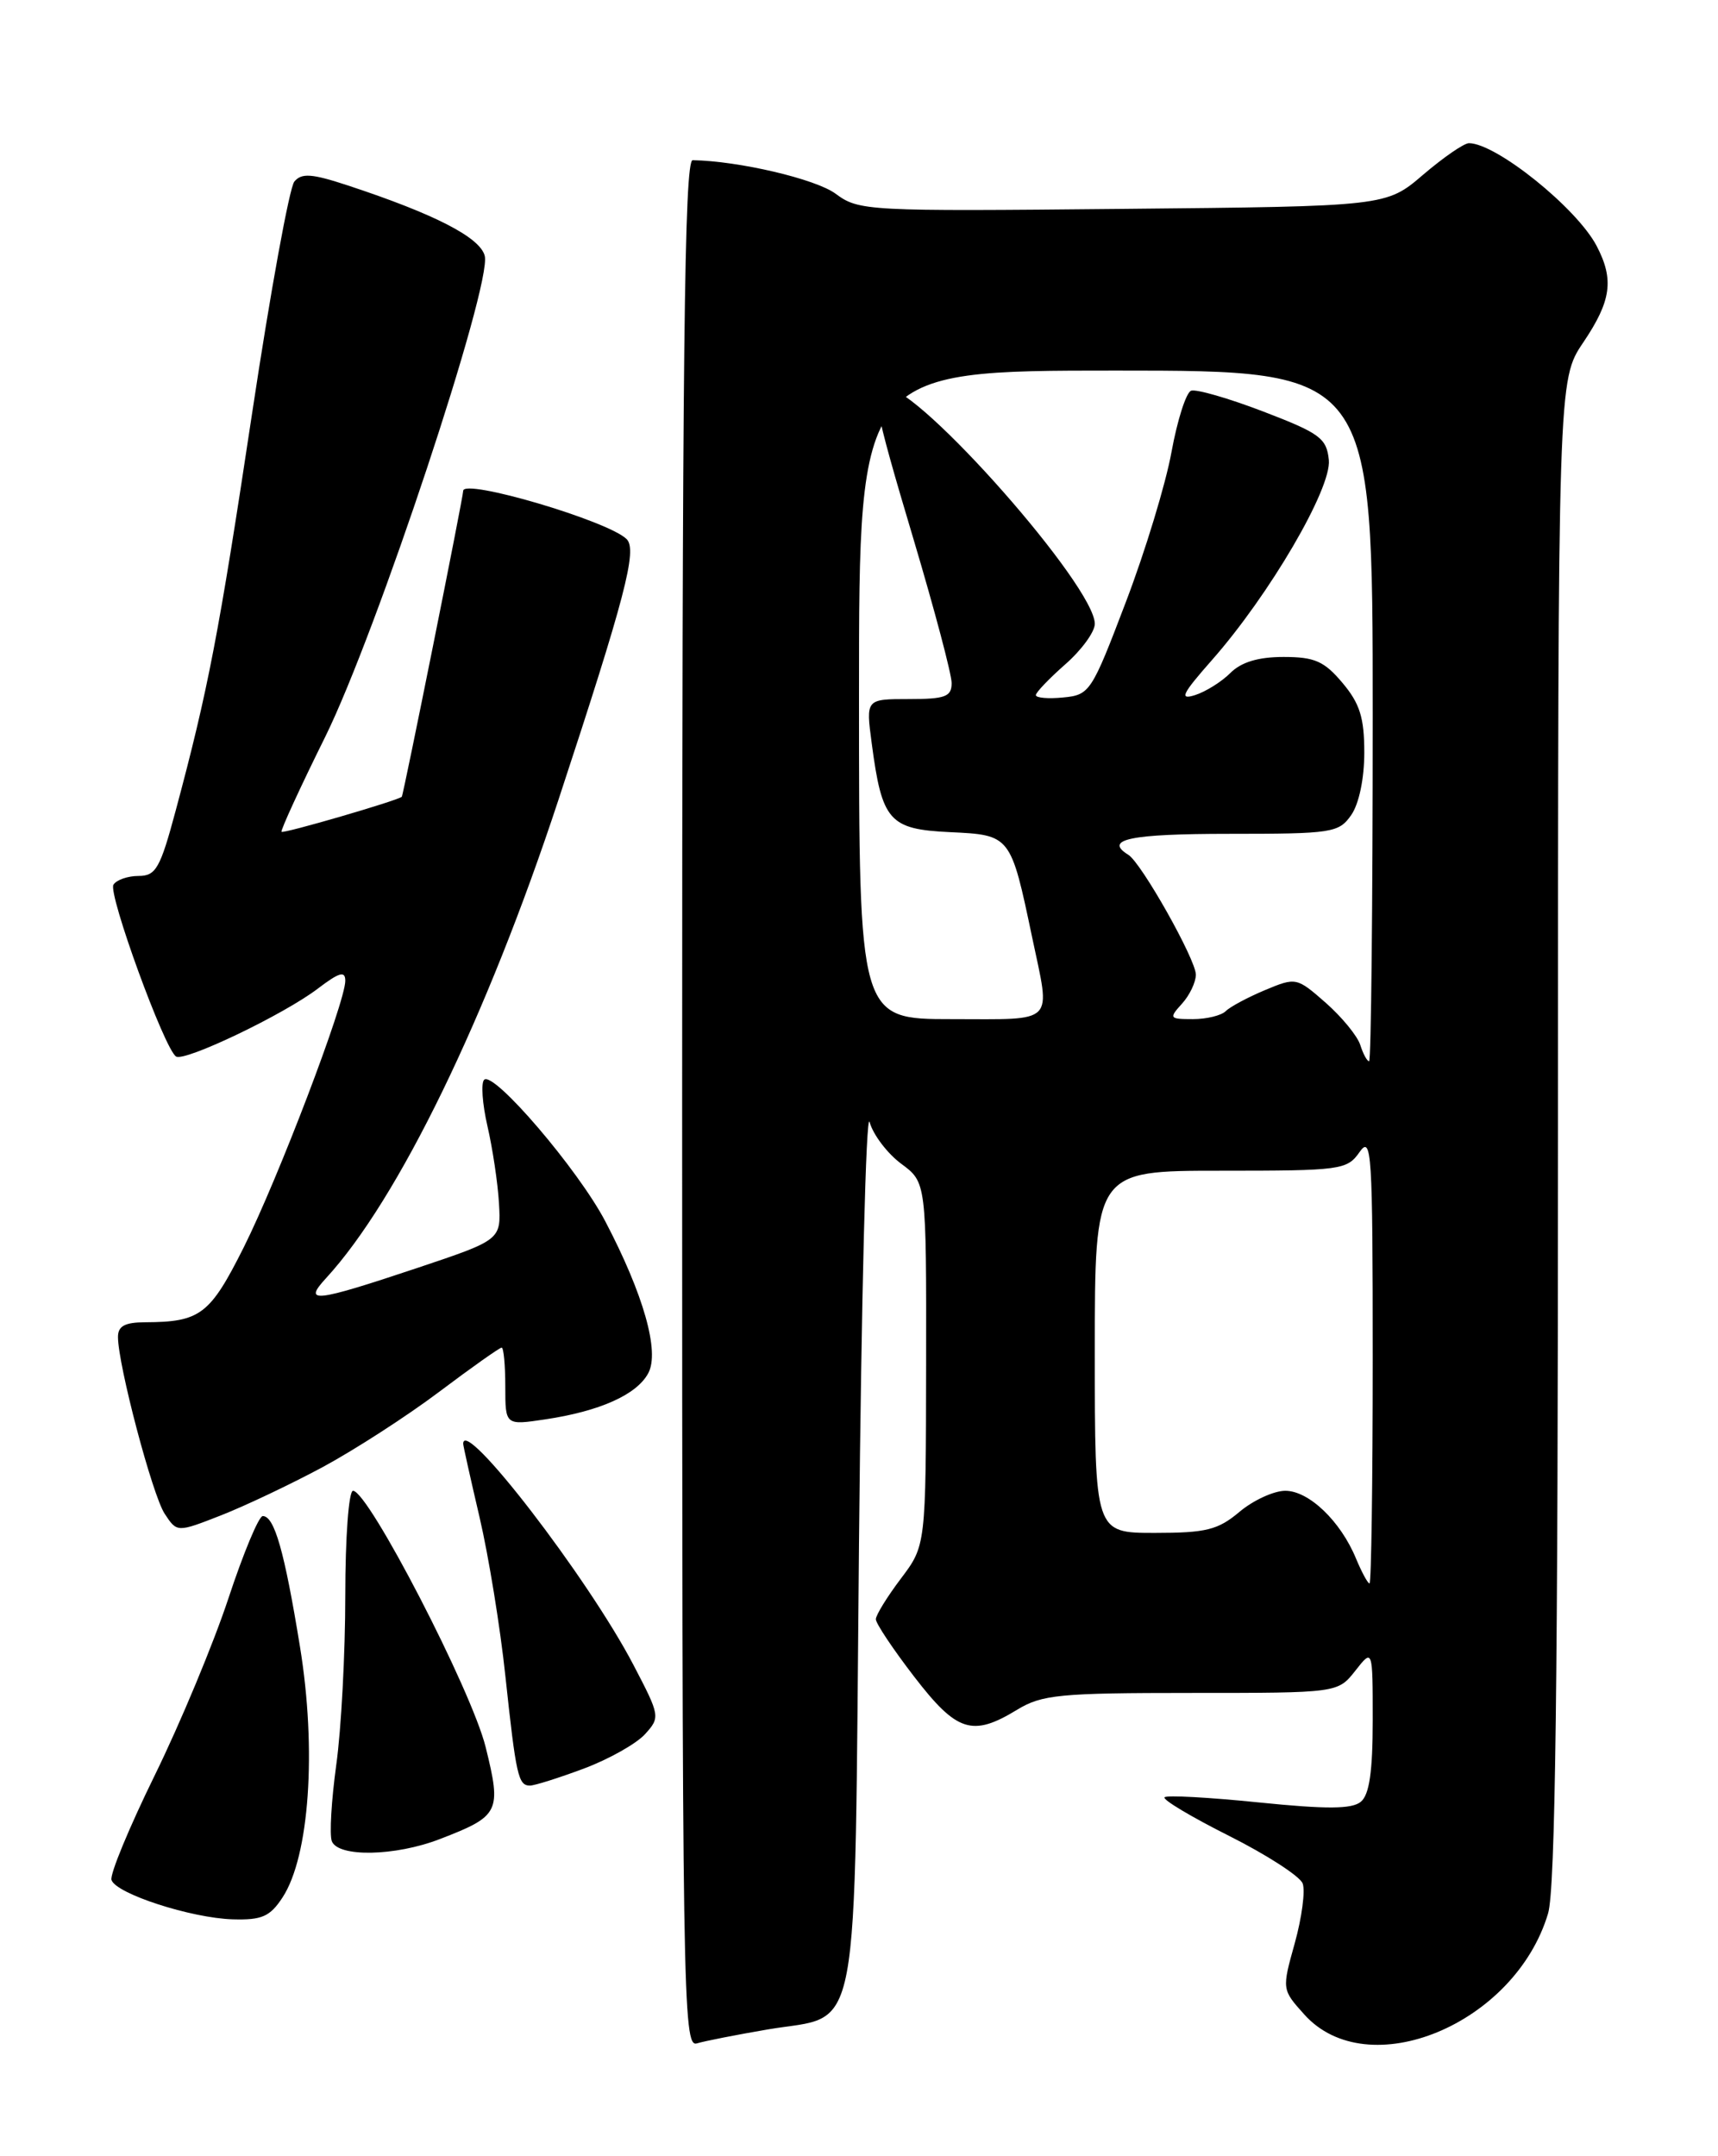 <?xml version="1.0" encoding="UTF-8" standalone="no"?>
<!DOCTYPE svg PUBLIC "-//W3C//DTD SVG 1.1//EN" "http://www.w3.org/Graphics/SVG/1.1/DTD/svg11.dtd" >
<svg xmlns="http://www.w3.org/2000/svg" xmlns:xlink="http://www.w3.org/1999/xlink" version="1.1" viewBox="0 0 204 256">
 <g >
 <path fill="currentColor"
d=" M 91.18 240.95 C 102.34 239.06 101.42 243.94 102.00 183.15 C 102.28 154.19 102.84 131.73 103.26 133.23 C 103.68 134.73 105.37 136.95 107.01 138.17 C 110.00 140.38 110.00 140.38 109.97 161.94 C 109.94 183.50 109.94 183.50 106.97 187.43 C 105.34 189.59 104.00 191.76 104.00 192.25 C 104.00 192.75 106.05 195.82 108.56 199.08 C 113.62 205.65 115.45 206.24 120.77 203.00 C 123.72 201.20 125.82 201.00 141.45 201.00 C 158.85 201.00 158.85 201.00 160.93 198.37 C 163.00 195.73 163.00 195.73 163.00 204.24 C 163.00 210.33 162.60 213.09 161.59 213.92 C 160.54 214.80 157.55 214.82 149.47 214.00 C 143.58 213.40 138.54 213.12 138.28 213.39 C 138.01 213.66 141.46 215.72 145.94 217.97 C 150.42 220.22 154.36 222.77 154.68 223.62 C 155.01 224.47 154.59 227.66 153.75 230.69 C 152.21 236.20 152.21 236.21 154.86 239.16 C 162.39 247.59 179.88 240.36 183.82 227.19 C 184.69 224.31 185.00 199.57 185.00 134.18 C 185.00 45.10 185.00 45.10 188.00 40.66 C 191.33 35.72 191.68 33.20 189.59 29.20 C 187.24 24.71 177.68 17.02 174.43 17.00 C 173.84 17.00 171.39 18.69 168.98 20.75 C 164.60 24.50 164.60 24.50 133.33 24.80 C 102.88 25.10 101.99 25.05 99.22 23.00 C 96.85 21.25 87.72 19.11 82.25 19.02 C 81.26 19.00 81.00 42.07 81.00 131.07 C 81.00 237.33 81.09 243.11 82.75 242.61 C 83.71 242.32 87.50 241.58 91.18 240.95 Z  M 33.55 225.28 C 36.74 220.41 37.62 207.77 35.62 195.51 C 33.77 184.14 32.58 180.00 31.20 180.00 C 30.73 180.00 28.90 184.39 27.13 189.75 C 25.36 195.11 21.42 204.57 18.38 210.77 C 15.34 216.97 13.02 222.56 13.24 223.21 C 13.78 224.84 22.68 227.73 27.63 227.88 C 31.10 227.98 32.06 227.56 33.55 225.28 Z  M 52.23 218.35 C 59.32 215.62 59.57 215.13 57.67 207.44 C 56.01 200.71 43.74 177.00 41.92 177.00 C 41.41 177.00 41.00 182.50 41.00 189.43 C 41.00 196.26 40.52 205.31 39.93 209.53 C 39.35 213.75 39.11 217.83 39.40 218.60 C 40.14 220.53 46.93 220.40 52.23 218.35 Z  M 69.33 209.98 C 72.30 208.87 75.56 207.03 76.59 205.90 C 78.41 203.89 78.38 203.73 75.22 197.68 C 69.84 187.37 55.00 168.10 55.00 171.42 C 55.00 171.65 55.88 175.59 56.95 180.17 C 58.02 184.75 59.40 193.22 60.01 199.00 C 61.28 210.85 61.54 212.00 62.93 212.00 C 63.48 212.00 66.36 211.09 69.33 209.98 Z  M 38.33 174.18 C 42.09 172.15 48.31 168.14 52.15 165.25 C 55.99 162.36 59.33 160.00 59.57 160.00 C 59.80 160.00 60.00 162.08 60.00 164.61 C 60.00 169.23 60.00 169.23 64.75 168.52 C 71.23 167.55 75.62 165.59 76.98 163.03 C 78.35 160.48 76.42 153.68 71.87 145.00 C 68.65 138.85 58.61 127.12 57.49 128.20 C 57.10 128.58 57.27 131.05 57.88 133.70 C 58.49 136.34 59.11 140.46 59.25 142.86 C 59.50 147.21 59.50 147.21 49.50 150.56 C 37.31 154.63 35.93 154.78 38.72 151.75 C 47.30 142.42 57.81 120.78 66.30 95.00 C 74.23 70.91 75.70 65.30 74.41 64.01 C 72.25 61.85 55.00 56.76 55.00 58.28 C 55.00 59.03 47.89 94.44 47.71 94.60 C 47.20 95.06 33.67 99.00 33.43 98.76 C 33.29 98.62 35.61 93.55 38.61 87.50 C 44.72 75.13 58.42 33.84 57.56 30.38 C 57.01 28.19 51.63 25.42 41.28 22.01 C 37.03 20.61 35.81 20.52 34.95 21.56 C 34.37 22.26 32.11 34.63 29.94 49.04 C 25.98 75.32 24.72 81.86 20.86 96.25 C 19.02 103.11 18.51 104.00 16.45 104.00 C 15.17 104.00 13.83 104.47 13.47 105.04 C 12.81 106.12 19.54 124.60 20.91 125.44 C 21.95 126.08 33.73 120.44 37.75 117.37 C 40.30 115.43 41.00 115.24 41.00 116.45 C 41.00 119.02 33.02 139.95 28.93 148.12 C 24.93 156.09 23.79 156.96 17.25 156.99 C 14.82 157.00 14.00 157.44 14.01 158.75 C 14.02 162.09 18.09 177.49 19.55 179.72 C 21.02 181.96 21.02 181.96 26.26 179.91 C 29.14 178.78 34.57 176.20 38.33 174.18 Z  M 161.01 185.03 C 159.18 180.60 155.42 177.00 152.62 177.00 C 151.27 177.00 148.82 178.12 147.18 179.50 C 144.62 181.65 143.23 182.00 137.11 182.00 C 130.00 182.00 130.00 182.00 130.00 160.50 C 130.00 139.00 130.00 139.00 144.94 139.00 C 159.25 139.00 159.95 138.91 161.44 136.78 C 162.87 134.74 163.00 136.81 163.00 161.28 C 163.00 175.97 162.83 188.00 162.62 188.00 C 162.41 188.00 161.69 186.66 161.01 185.03 Z  M 161.52 124.06 C 161.18 123.00 159.34 120.75 157.42 119.06 C 153.98 116.04 153.88 116.02 150.22 117.55 C 148.17 118.41 146.07 119.53 145.55 120.05 C 145.03 120.57 143.27 121.00 141.65 121.00 C 138.85 121.00 138.78 120.90 140.35 119.17 C 141.26 118.17 142.00 116.61 142.00 115.72 C 142.00 113.93 135.53 102.44 133.98 101.49 C 131.02 99.66 134.19 99.00 145.94 99.00 C 158.18 99.00 158.97 98.88 160.44 96.78 C 161.37 95.46 162.00 92.44 162.00 89.35 C 162.00 85.22 161.47 83.52 159.41 81.08 C 157.24 78.50 156.11 78.00 152.41 78.00 C 149.41 78.00 147.39 78.61 146.10 79.90 C 145.05 80.95 143.16 82.13 141.90 82.53 C 140.00 83.13 140.35 82.41 143.90 78.38 C 150.75 70.61 158.12 57.99 157.79 54.62 C 157.53 52.03 156.74 51.44 150.00 48.86 C 145.88 47.28 142.02 46.17 141.43 46.39 C 140.84 46.62 139.80 49.88 139.11 53.65 C 138.43 57.42 135.99 65.45 133.68 71.50 C 129.62 82.17 129.40 82.51 126.25 82.81 C 124.46 82.99 123.00 82.86 123.00 82.53 C 123.00 82.21 124.58 80.56 126.50 78.87 C 128.43 77.18 130.00 75.02 130.00 74.07 C 130.00 69.60 109.24 46.06 105.25 46.01 C 103.32 45.99 103.66 47.90 108.50 64.11 C 110.97 72.40 113.00 80.05 113.00 81.10 C 113.00 82.72 112.25 83.00 107.91 83.00 C 102.81 83.00 102.81 83.00 103.51 88.25 C 104.73 97.49 105.58 98.46 112.80 98.80 C 120.01 99.14 120.01 99.14 122.56 111.29 C 124.76 121.76 125.51 121.00 113.00 121.00 C 102.00 121.00 102.00 121.00 102.00 82.50 C 102.00 44.00 102.00 44.00 132.50 44.00 C 163.00 44.00 163.00 44.00 163.00 85.00 C 163.00 107.55 162.81 126.00 162.57 126.00 C 162.33 126.00 161.86 125.13 161.52 124.06 Z "/>
</g>
</svg>